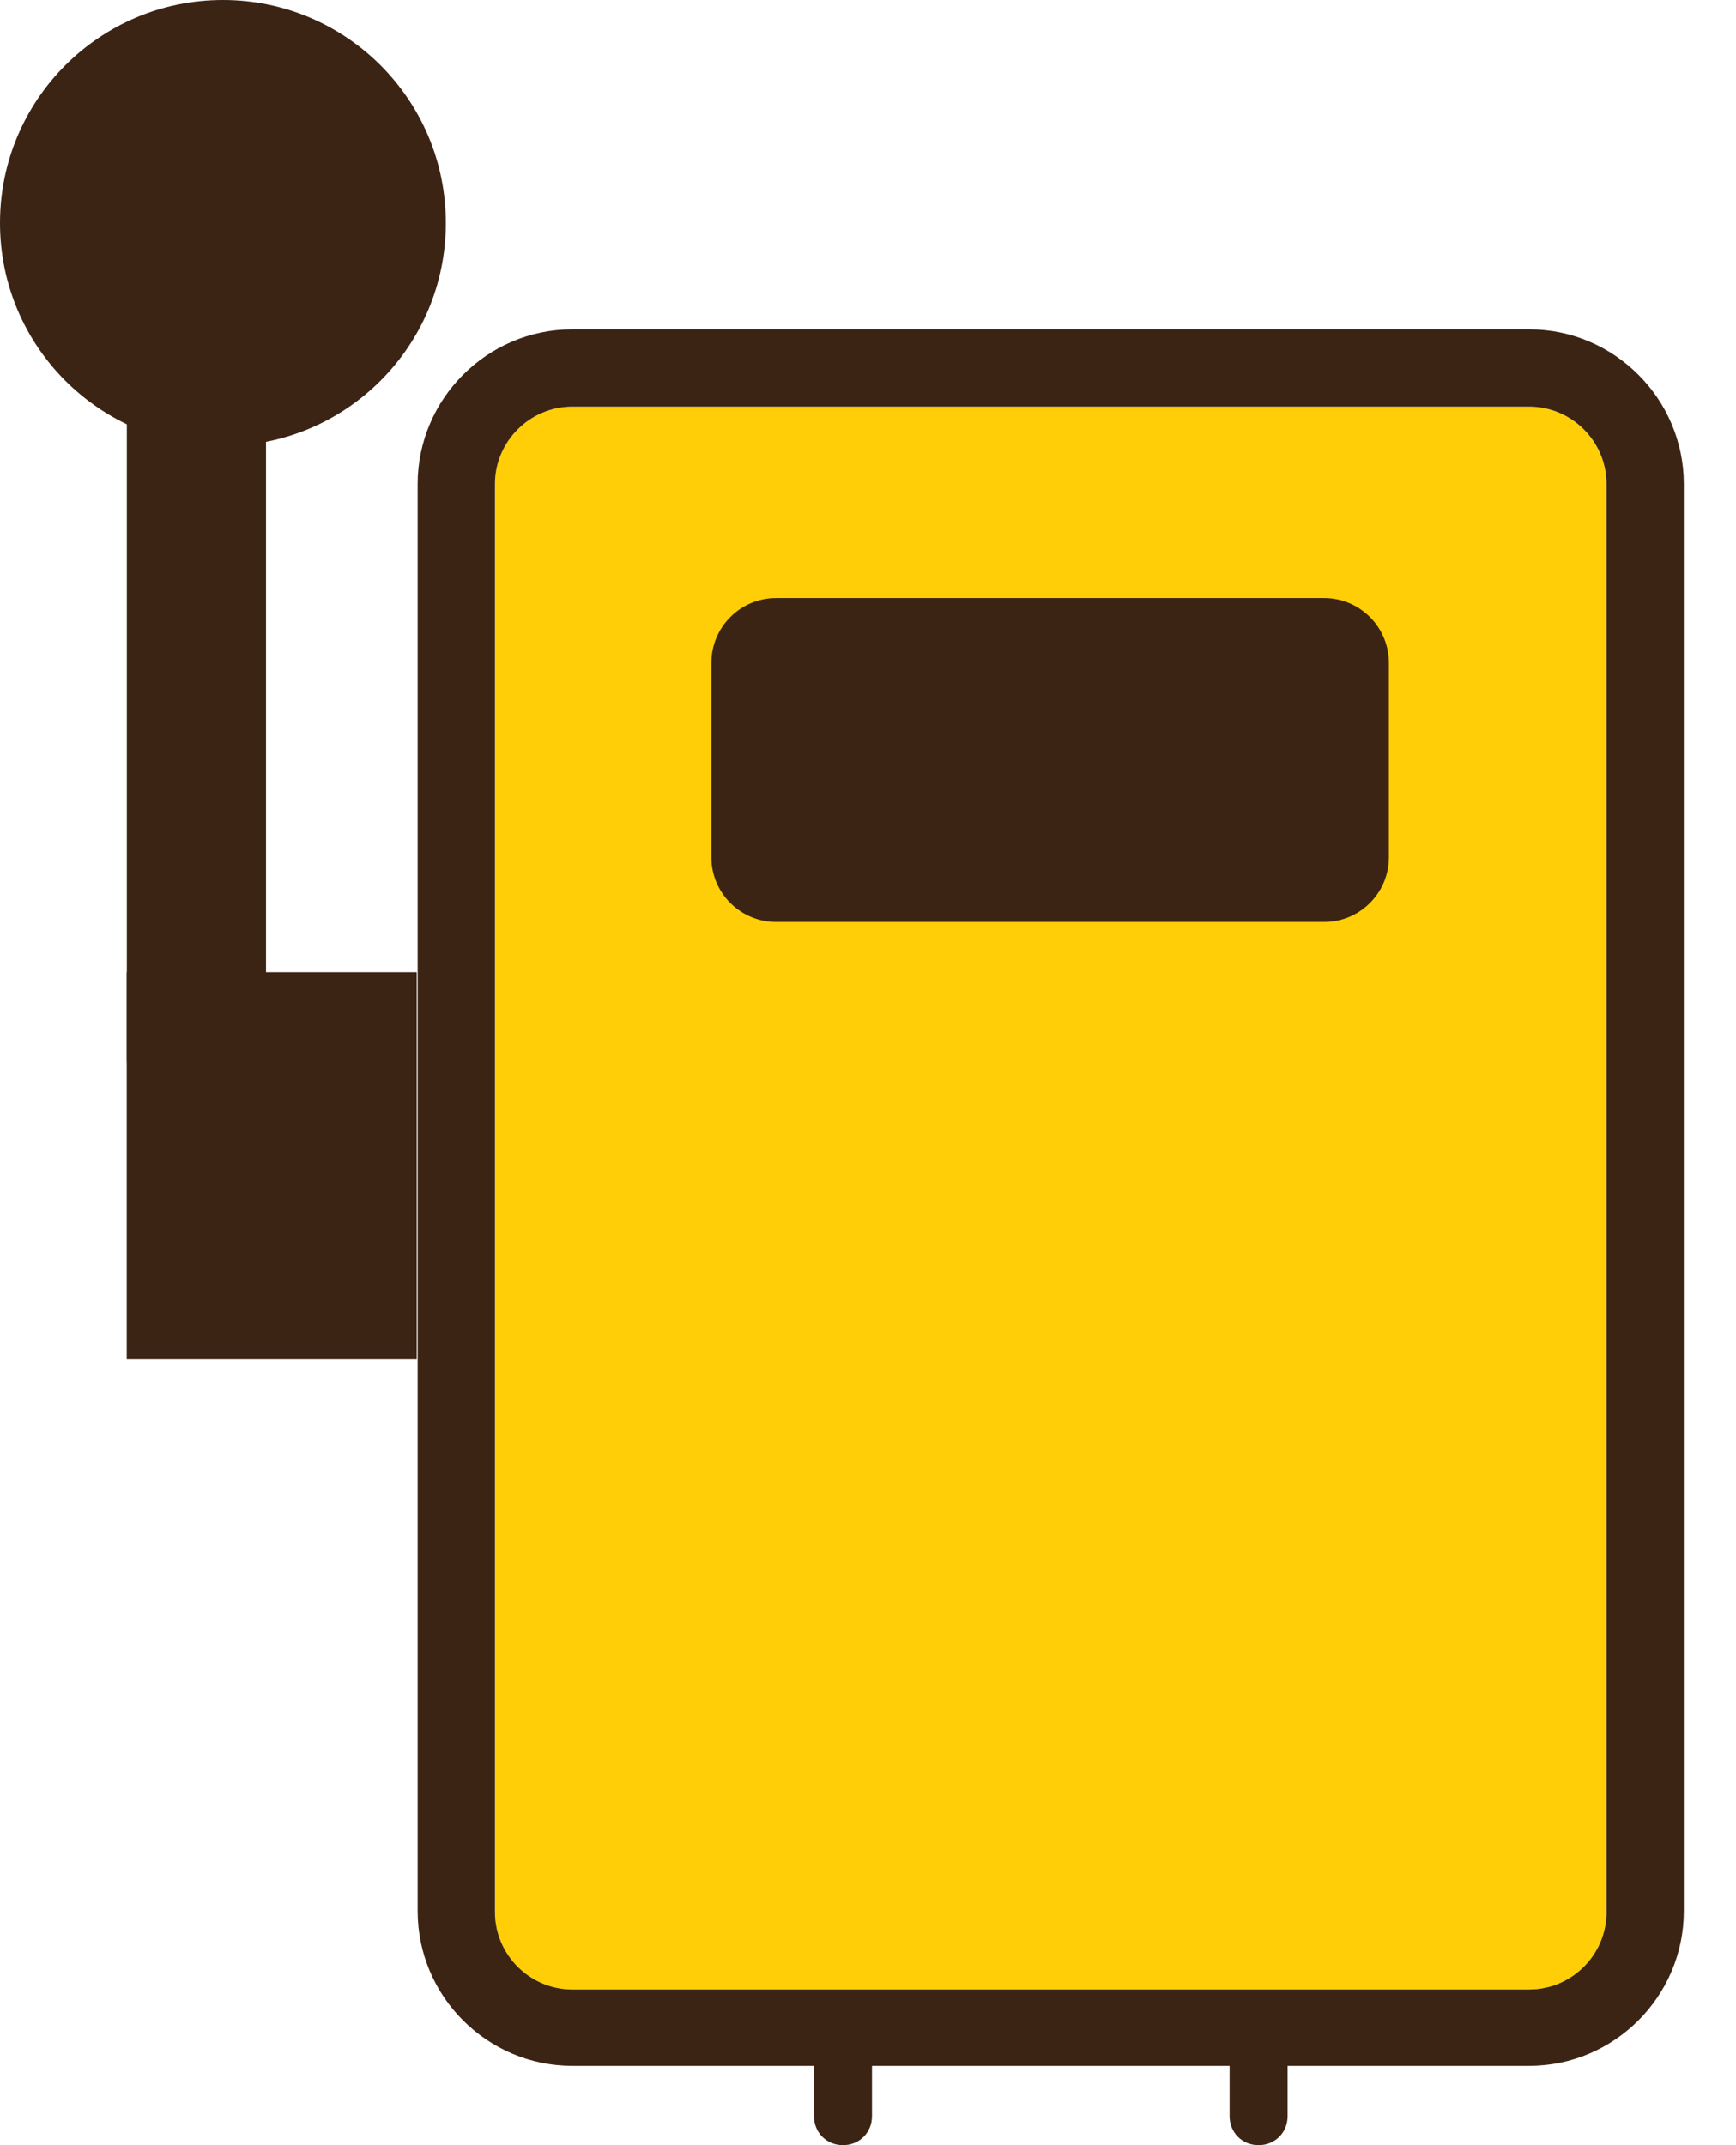 <svg width="17" height="21" viewBox="0 0 17 21" fill="none" xmlns="http://www.w3.org/2000/svg">
<path d="M15.732 18.719C15.732 19.135 15.391 19.476 14.975 19.476H5.604C5.187 19.476 4.847 19.135 4.847 18.719V4.738C4.847 4.322 5.187 3.981 5.604 3.981H14.975C15.391 3.981 15.732 4.322 15.732 4.738V18.719Z" fill="#FFCE06"/>
<path d="M14.975 3.224H5.604C4.771 3.224 4.09 3.906 4.09 4.738V18.709C4.09 19.542 4.771 20.224 5.604 20.224H7.971V20.716C7.971 20.877 8.094 21 8.255 21C8.416 21 8.539 20.877 8.539 20.716V20.224H12.041V20.716C12.041 20.877 12.164 21 12.325 21C12.486 21 12.609 20.877 12.609 20.716V20.224H14.975C15.808 20.224 16.489 19.542 16.489 18.709V4.738C16.489 3.906 15.808 3.224 14.975 3.224ZM15.732 18.719C15.732 19.135 15.392 19.476 14.975 19.476H5.604C5.188 19.476 4.847 19.135 4.847 18.719V4.738C4.847 4.322 5.188 3.981 5.604 3.981H14.975C15.392 3.981 15.732 4.322 15.732 4.738V18.719Z" fill="#3C2415"/>
<path d="M12.967 9.026H7.6C7.25 9.026 6.966 8.742 6.966 8.392V6.49C6.966 6.139 7.25 5.855 7.6 5.855H12.967C13.317 5.855 13.601 6.139 13.601 6.49V8.392C13.601 8.742 13.317 9.026 12.967 9.026Z" fill="#3C2415"/>
<path d="M4.081 9.518H1.241V13.305H4.081V9.518Z" fill="#3C2415"/>
<path d="M1.924 1.126C2.302 1.126 2.605 1.399 2.605 1.74V10.361C2.605 10.702 2.302 10.975 1.924 10.975C1.545 10.975 1.242 10.702 1.242 10.361V1.74C1.242 1.399 1.545 1.126 1.924 1.126Z" fill="#3C2415"/>
<path d="M2.183 4.366C3.389 4.366 4.366 3.389 4.366 2.183C4.366 0.977 3.389 0 2.183 0C0.977 0 0 0.977 0 2.183C0 3.389 0.977 4.366 2.183 4.366Z" fill="#3C2415"/>
</svg>
